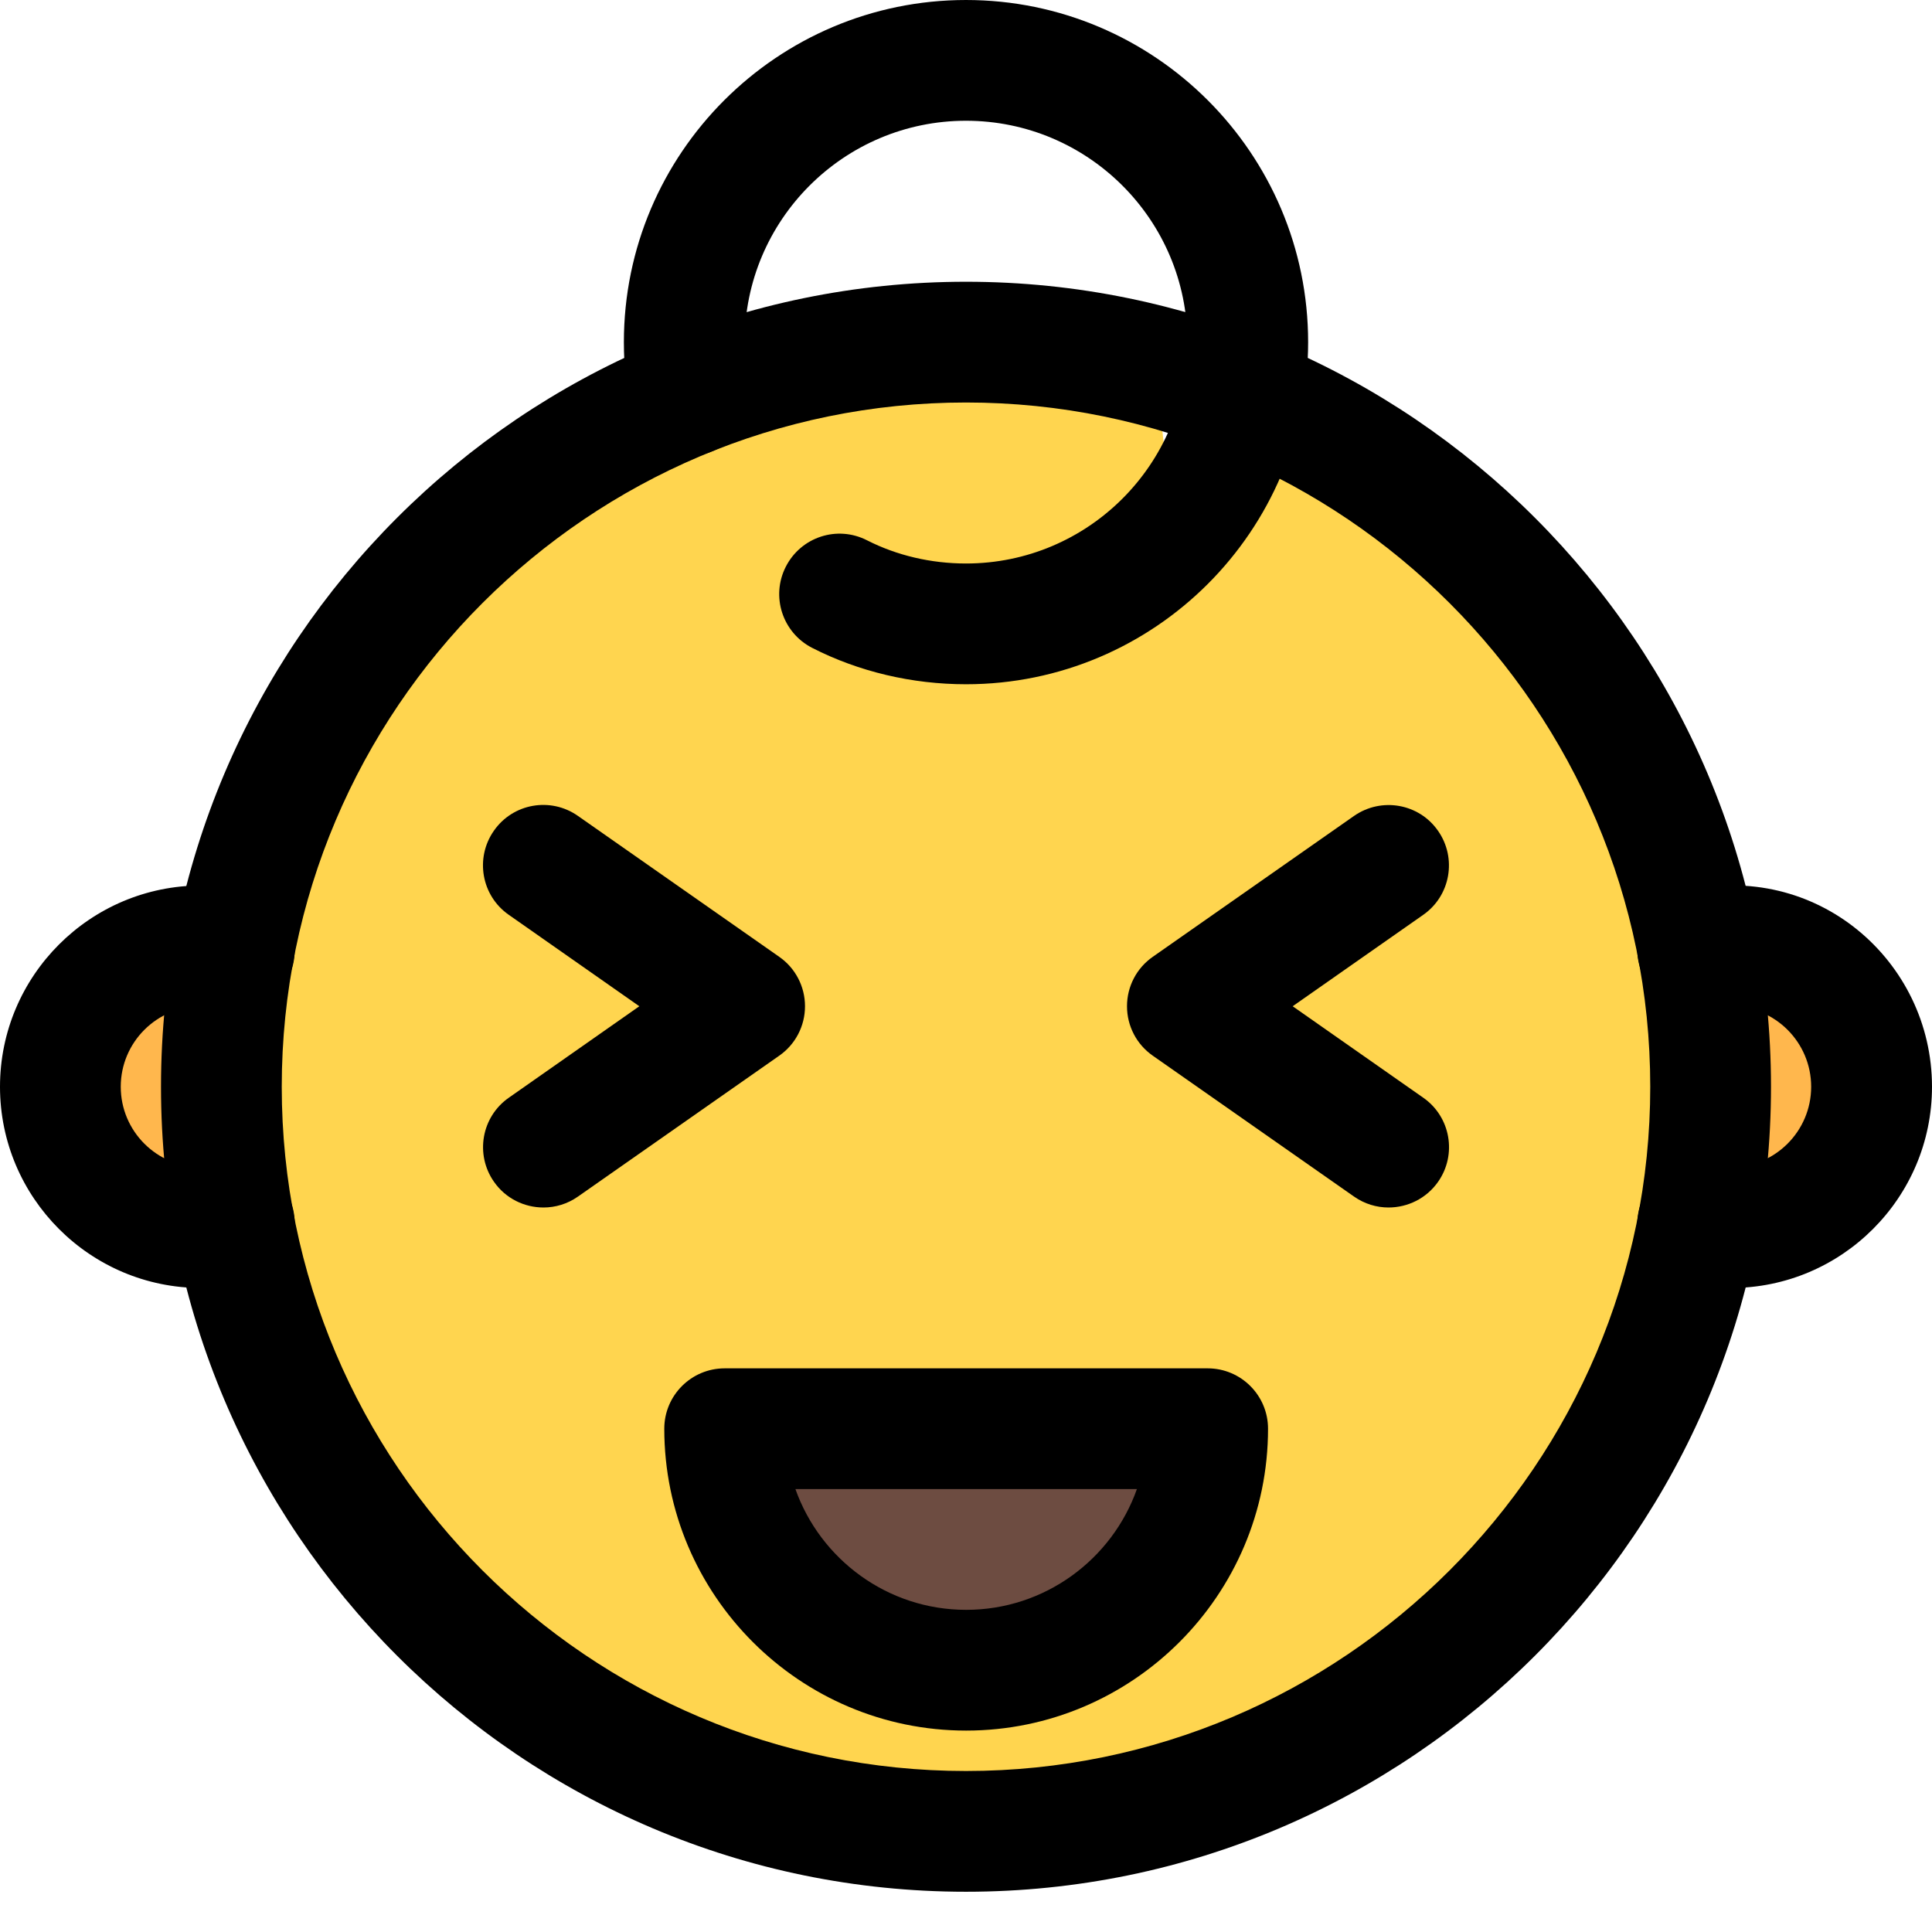<svg enable-background="new 0 0 24 24" height="512" viewBox="0 0 24 24" width="512" xmlns="http://www.w3.org/2000/svg"><path d="m3.243 12.309c.098-.32-.081-.66-.402-.759-.162-.05-.334-.075-.511-.075-1.117 0-2.025.908-2.025 2.025s.908 2.025 2.025 2.025c.177 0 .348-.025.511-.075.321-.098.501-.438.402-.759-.08-.262-.321-.42-.581-.42v-1.542c.26 0 .501-.158.581-.42z" fill="#ffb74d"/><path d="m21.116 11.531c-.327.076-.53.403-.454.729.065.28.316.459.592.458v1.562c-.276-.001-.527.179-.592.459-.076.327.127.653.454.729.16.037.318.056.469.056 1.117 0 2.025-.908 2.025-2.025 0-1.267-1.155-2.277-2.494-1.968z" fill="#ffb74d"/><path d="m20.958 13.5c0 4.959-4.041 9-9 9s-9-4.041-9-9c0-3.6 2.124-6.705 5.184-8.145.432-.216.891-.387 1.368-.513.774-.225 1.602-.342 2.448-.342s1.674.117 2.448.342c.018.108.027.216.027.333 0 1.368 1.251 2.205 1.341.18 3.06 1.44 5.184 4.545 5.184 8.145z" fill="#ffd54f"/><path d="m12.002 20.888c-1.507 0-2.734-1.227-2.734-2.734 0-.302.245-.547.547-.547h4.374c.302 0 .547.245.547.547 0 1.508-1.227 2.734-2.734 2.734z" fill="#6d4c41"/><path d="m12 23.5c-5.514 0-10-4.486-10-10s4.486-10 10-10 10 4.486 10 10-4.486 10-10 10zm0-18.5c-4.687 0-8.5 3.813-8.5 8.5s3.813 8.5 8.5 8.5 8.5-3.813 8.5-8.5-3.813-8.5-8.5-8.5z"/><path d="m2.5 16c-1.379 0-2.5-1.121-2.5-2.5s1.121-2.5 2.5-2.5c.219 0 .432.031.631.093.396.122.618.542.496.938s-.542.619-.938.496c-.055-.018-.121-.027-.189-.027-.552 0-1 .448-1 1s.448 1 1 1c.068 0 .134-.009.189-.026.395-.12.815.101.938.496s-.1.815-.496.938c-.199.061-.412.092-.631.092z"/><path d="m12 8.5c-.671 0-1.332-.156-1.911-.452-.369-.189-.516-.64-.327-1.009.188-.368.637-.517 1.009-.327.369.188.794.288 1.229.288 1.517 0 2.75-1.233 2.75-2.75s-1.233-2.75-2.75-2.75-2.75 1.233-2.75 2.75c0 .188.017.347.049.483.098.403-.149.809-.552.905s-.808-.149-.905-.551c-.062-.255-.092-.528-.092-.837 0-2.344 1.906-4.25 4.25-4.25s4.25 1.906 4.25 4.25-1.906 4.25-4.25 4.25z"/><path d="m12.002 21.498c-2.067 0-3.75-1.683-3.75-3.75 0-.414.336-.75.75-.75h6c.414 0 .75.336.75.75 0 2.067-1.683 3.75-3.75 3.75zm-2.121-3c.31.873 1.144 1.5 2.121 1.5s1.812-.627 2.121-1.5z"/><path d="m6.751 15c-.236 0-.47-.111-.615-.32-.237-.339-.155-.807.185-1.044l1.621-1.136-1.622-1.136c-.34-.237-.422-.705-.185-1.044.237-.341.705-.423 1.045-.184l2.5 1.75c.201.14.32.369.32.614s-.119.474-.32.614l-2.5 1.75c-.131.092-.281.136-.429.136z"/><path d="m17.249 15c-.148 0-.298-.044-.429-.136l-2.5-1.75c-.201-.14-.32-.369-.32-.614s.119-.474.32-.614l2.5-1.75c.34-.237.808-.155 1.044.185.237.339.155.807-.185 1.044l-1.621 1.135 1.622 1.136c.34.237.422.705.185 1.044-.146.209-.38.32-.616.32z"/><path d="m21.5 16c-.188 0-.383-.023-.58-.069-.403-.094-.654-.497-.561-.9.095-.404.503-.658.9-.561.085.02.168.03.24.03.552 0 1-.448 1-1s-.448-1-1-1c-.072 0-.155.011-.24.03-.397.094-.806-.156-.9-.561-.094-.403.157-.807.561-.9 1.644-.385 3.08.865 3.08 2.431 0 1.379-1.121 2.5-2.5 2.5z"/></svg>